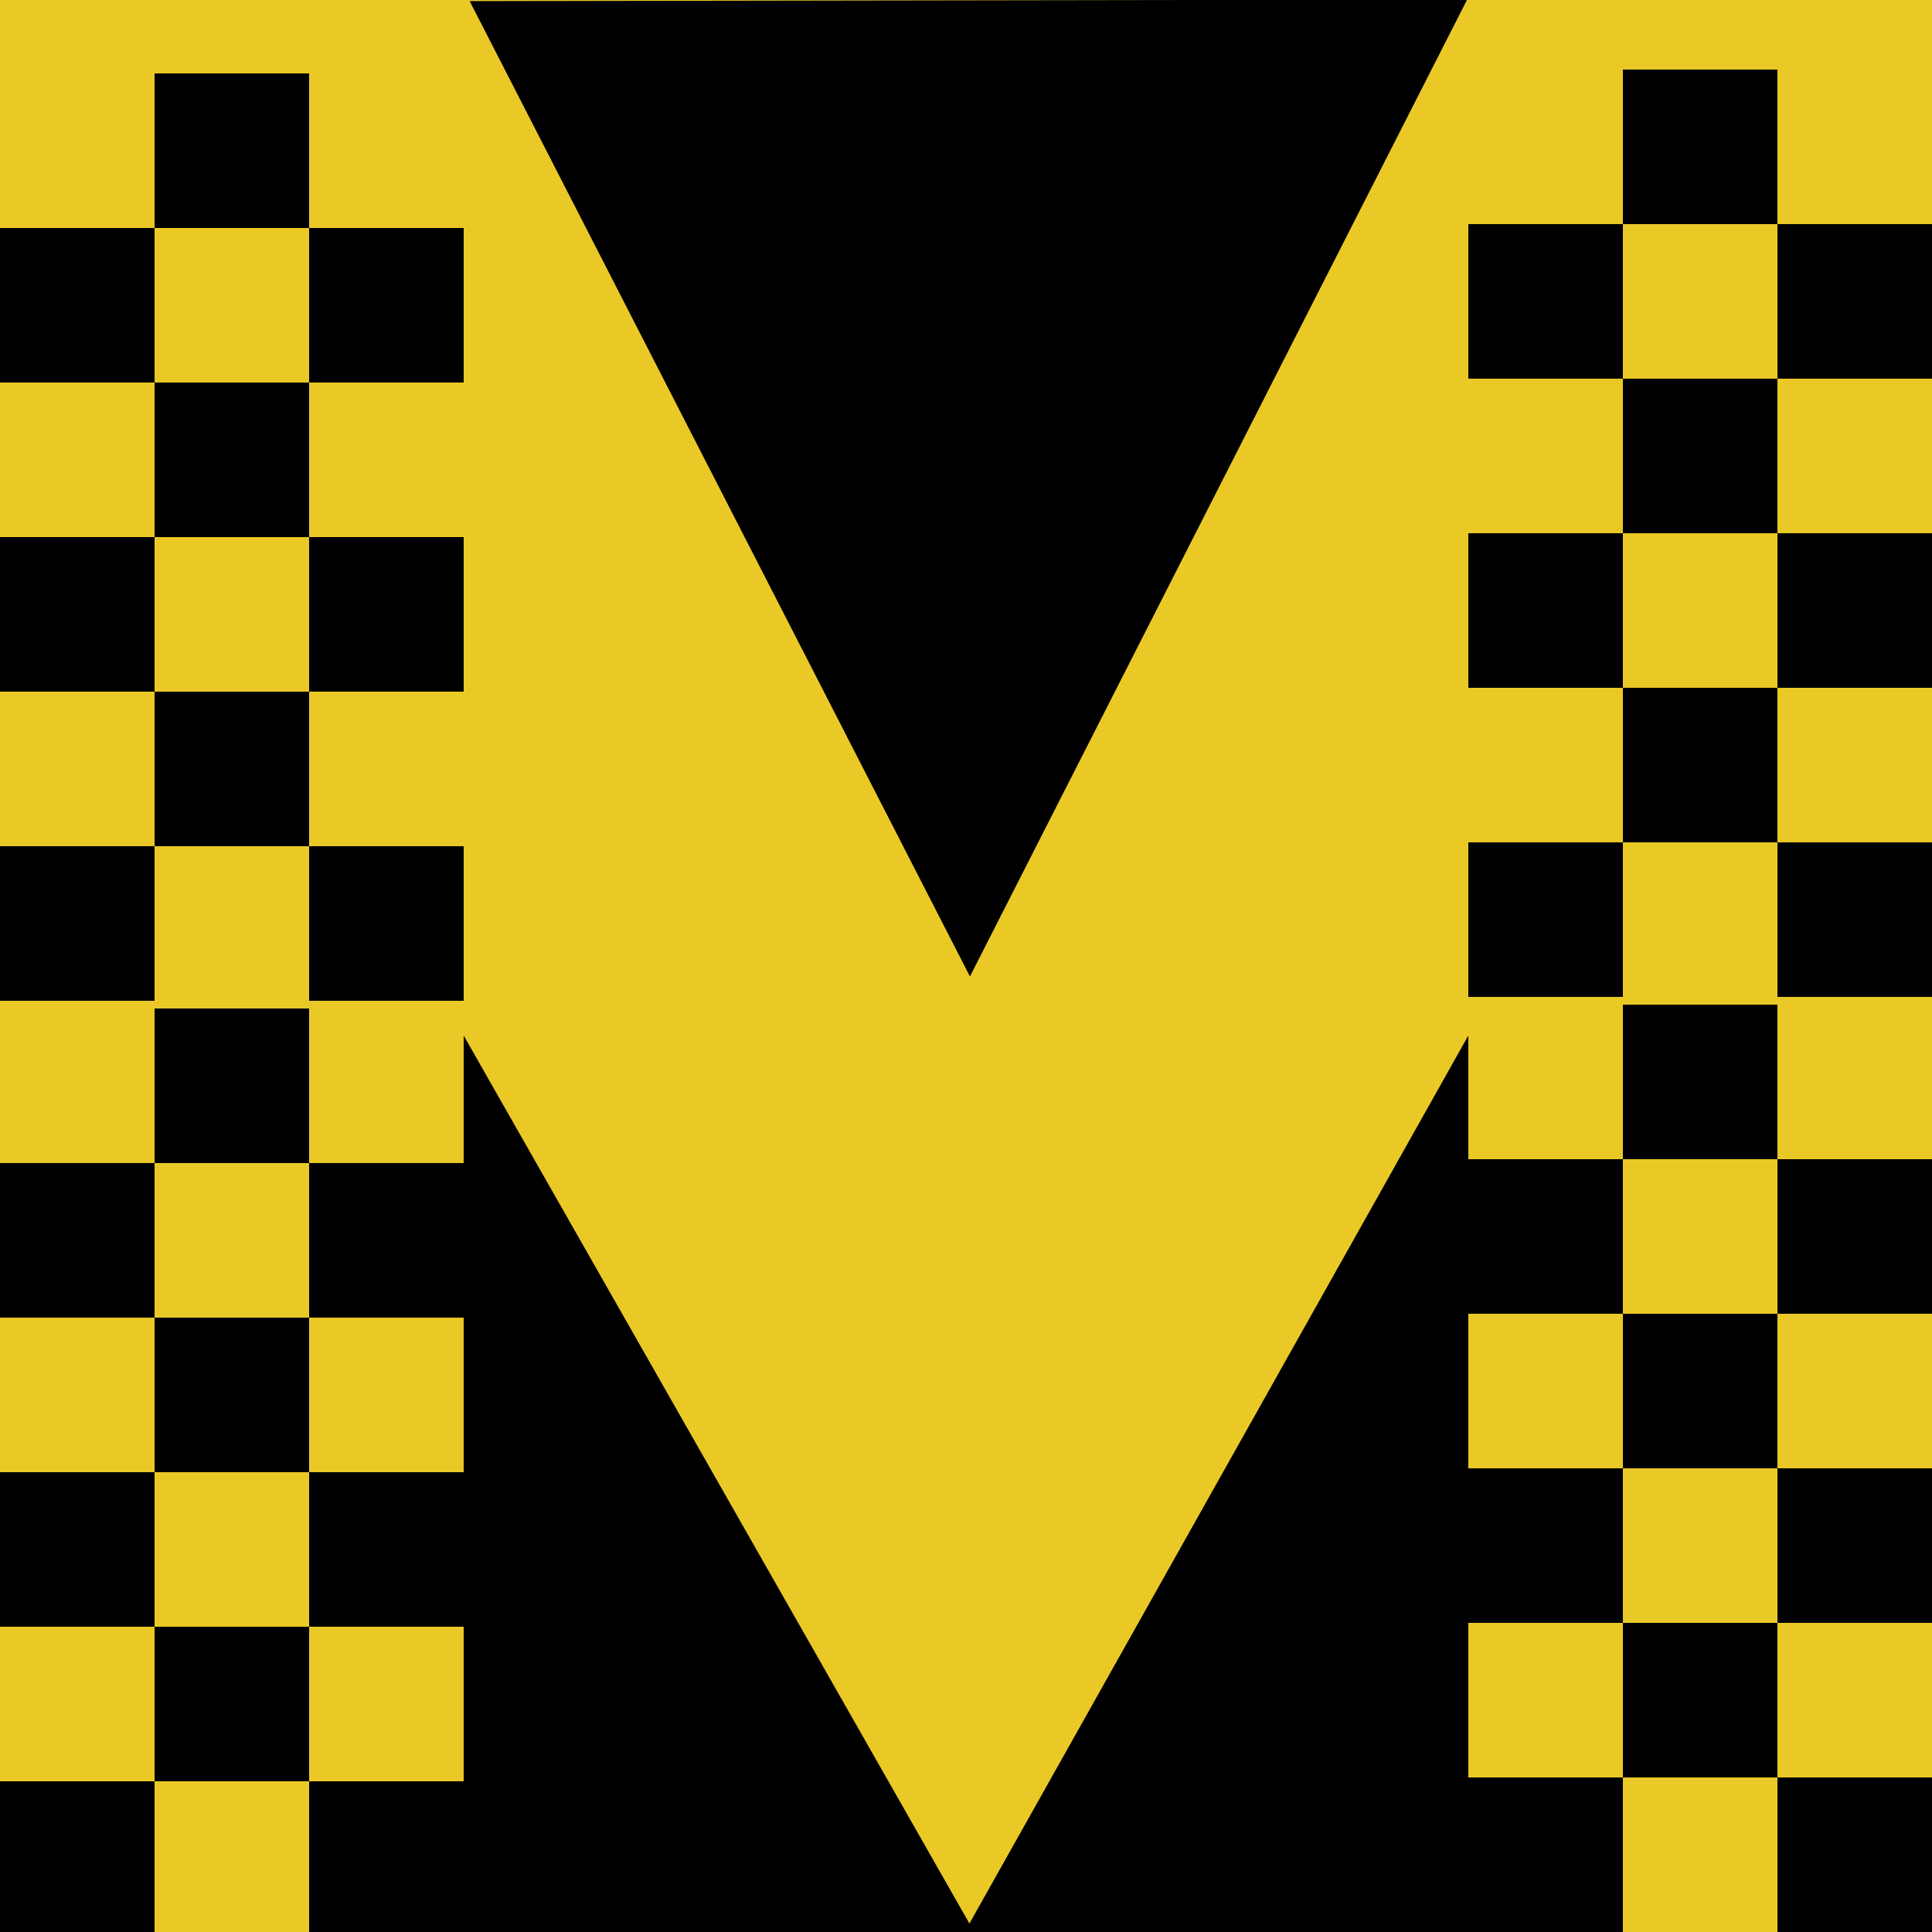 <?xml version="1.0" encoding="utf-8"?>
<!-- Generator: Adobe Illustrator 16.0.0, SVG Export Plug-In . SVG Version: 6.00 Build 0)  -->
<!DOCTYPE svg PUBLIC "-//W3C//DTD SVG 1.1//EN" "http://www.w3.org/Graphics/SVG/1.1/DTD/svg11.dtd">
<svg version="1.1" id="Layer_1" xmlns="http://www.w3.org/2000/svg" xmlns:xlink="http://www.w3.org/1999/xlink" x="0px" y="0px"
	 width="500px" height="500px" viewBox="0 0 500 500" enable-background="new 0 0 500 500" xml:space="preserve">
<rect fill="#EAC926" width="500" height="500"/>
<polygon points="379.701,-0.119 251.021,252.708 121.548,0.285 "/>
<polygon points="380,500 120,500 120,268 250.885,497.812 380,268 "/>
<g>
	<g>
		<rect x="460" y="420" fill="#EAC926" width="40" height="40"/>
		<rect x="460" y="460" width="40" height="40"/>
	</g>
	<g>
		<rect x="380" y="420" fill="#EAC926" width="40" height="40"/>
		<rect x="380" y="460" width="40" height="40"/>
	</g>
	<g>
		<rect x="380" y="340" fill="#EAC926" width="40" height="40"/>
		<rect x="380" y="380" width="40" height="40"/>
	</g>
	<g>
		<rect x="380" y="260" fill="#EAC926" width="40" height="40"/>
		<rect x="380" y="300" width="40" height="40"/>
	</g>
	<g>
		<rect x="380" y="178" fill="#EAC926" width="40" height="40"/>
		<rect x="380" y="218" width="40" height="40"/>
	</g>
	<g>
		<rect x="380" y="98" fill="#EAC926" width="40" height="40"/>
		<rect x="380" y="138" width="40" height="40"/>
	</g>
	<g>
		<rect x="380" y="18" fill="#EAC926" width="40" height="40"/>
		<rect x="380" y="58" width="40" height="40"/>
	</g>
	<g>
		<rect x="420" y="460" fill="#EAC926" width="40" height="40"/>
		<rect x="420" y="420" width="40" height="40"/>
	</g>
	<g>
		<rect x="420" y="380" fill="#EAC926" width="40" height="40"/>
		<rect x="420" y="340" width="40" height="40"/>
	</g>
	<g>
		<rect x="420" y="300" fill="#EAC926" width="40" height="40"/>
		<rect x="420" y="260" width="40" height="40"/>
	</g>
	<g>
		<rect x="420" y="218" fill="#EAC926" width="40" height="40"/>
		<rect x="420" y="178" width="40" height="40"/>
	</g>
	<g>
		<rect x="420" y="138" fill="#EAC926" width="40" height="40"/>
		<rect x="420" y="98" width="40" height="40"/>
	</g>
	<g>
		<rect x="420" y="58" fill="#EAC926" width="40" height="40"/>
		<rect x="420" y="18" width="40" height="40"/>
	</g>
	<g>
		<rect x="460" y="340" fill="#EAC926" width="40" height="40"/>
		<rect x="460" y="380" width="40" height="40"/>
	</g>
	<g>
		<rect x="460" y="260" fill="#EAC926" width="40" height="40"/>
		<rect x="460" y="300" width="40" height="40"/>
	</g>
	<g>
		<rect x="460" y="178" fill="#EAC926" width="40" height="40"/>
		<rect x="460" y="218" width="40" height="40"/>
	</g>
	<g>
		<rect x="460" y="98" fill="#EAC926" width="40" height="40"/>
		<rect x="460" y="138" width="40" height="40"/>
	</g>
	<g>
		<rect x="460" y="18" fill="#EAC926" width="40" height="40"/>
		<rect x="460" y="58" width="40" height="40"/>
	</g>
</g>
<g>
	<g>
		<rect x="80" y="421" fill="#EAC926" width="40" height="40"/>
		<rect x="80" y="461" width="40" height="40"/>
	</g>
	<g>
		<rect y="421" fill="#EAC926" width="40" height="40"/>
		<rect y="461" width="40" height="40"/>
	</g>
	<g>
		<rect y="341" fill="#EAC926" width="40" height="40"/>
		<rect y="381" width="40" height="40"/>
	</g>
	<g>
		<rect y="261" fill="#EAC926" width="40" height="40"/>
		<rect y="301" width="40" height="40"/>
	</g>
	<g>
		<rect y="179" fill="#EAC926" width="40" height="40"/>
		<rect y="219" width="40" height="40"/>
	</g>
	<g>
		<rect y="99" fill="#EAC926" width="40" height="40"/>
		<rect y="139" width="40" height="40"/>
	</g>
	<g>
		<rect y="19" fill="#EAC926" width="40" height="40"/>
		<rect y="59" width="40" height="40"/>
	</g>
	<g>
		<rect x="40" y="461" fill="#EAC926" width="40" height="40"/>
		<rect x="40" y="421" width="40" height="40"/>
	</g>
	<g>
		<rect x="40" y="381" fill="#EAC926" width="40" height="40"/>
		<rect x="40" y="341" width="40" height="40"/>
	</g>
	<g>
		<rect x="40" y="301" fill="#EAC926" width="40" height="40"/>
		<rect x="40" y="261" width="40" height="40"/>
	</g>
	<g>
		<rect x="40" y="219" fill="#EAC926" width="40" height="40"/>
		<rect x="40" y="179" width="40" height="40"/>
	</g>
	<g>
		<rect x="40" y="139" fill="#EAC926" width="40" height="40"/>
		<rect x="40" y="99" width="40" height="40"/>
	</g>
	<g>
		<rect x="40" y="59" fill="#EAC926" width="40" height="40"/>
		<rect x="40" y="19" width="40" height="40"/>
	</g>
	<g>
		<rect x="80" y="341" fill="#EAC926" width="40" height="40"/>
		<rect x="80" y="381" width="40" height="40"/>
	</g>
	<g>
		<rect x="80" y="261" fill="#EAC926" width="40" height="40"/>
		<rect x="80" y="301" width="40" height="40"/>
	</g>
	<g>
		<rect x="80" y="179" fill="#EAC926" width="40" height="40"/>
		<rect x="80" y="219" width="40" height="40"/>
	</g>
	<g>
		<rect x="80" y="99" fill="#EAC926" width="40" height="40"/>
		<rect x="80" y="139" width="40" height="40"/>
	</g>
	<g>
		<rect x="80" y="19" fill="#EAC926" width="40" height="40"/>
		<rect x="80" y="59" width="40" height="40"/>
	</g>
</g>
</svg>
